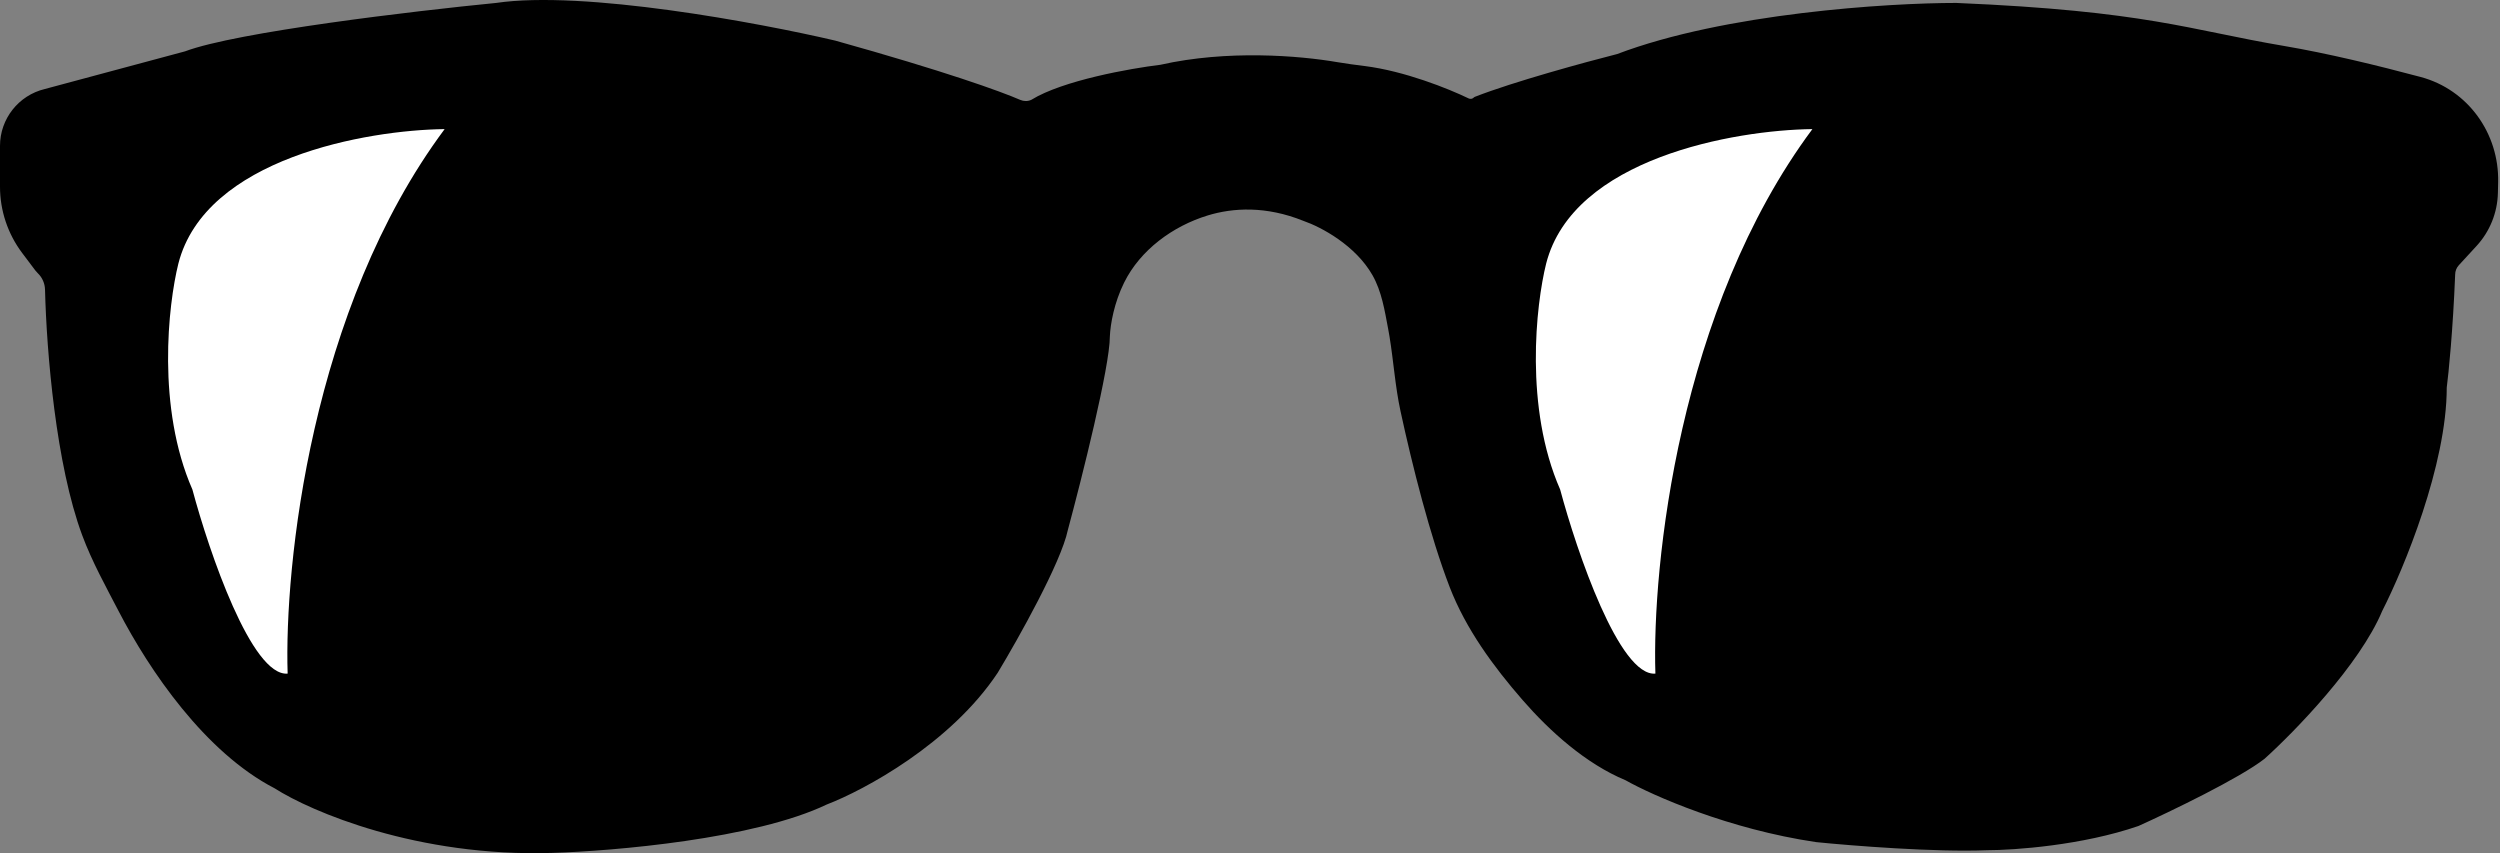 <svg width="126" height="43" viewBox="0 0 126 43" fill="none" xmlns="http://www.w3.org/2000/svg">
<rect x="0" y="0" width="126" height="43" fill="#808080" stroke="none"/>
<path d="M0 9.408V7.353C0 5.99 0.935 4.804 2.26 4.486L9.323 2.589C11.922 1.613 20.859 0.555 25.002 0.148C29.409 -0.502 38.233 1.143 42.094 2.046C47.626 3.591 50.434 4.605 51.417 5.033C51.598 5.111 51.804 5.114 51.982 5.029C53.564 4.053 56.973 3.447 58.48 3.266C61.858 2.503 65.484 2.803 67.399 3.132C67.858 3.211 68.32 3.27 68.782 3.328C70.788 3.582 72.983 4.459 74.023 4.962C74.105 5.001 74.203 4.986 74.27 4.923C74.29 4.903 74.313 4.888 74.339 4.878C76.271 4.121 79.914 3.128 81.504 2.724C86.929 0.664 95.159 0.148 98.596 0.148C108.202 0.555 110.321 1.504 115.123 2.317C117.294 2.685 119.838 3.301 122.005 3.881C124.383 4.518 125.962 6.724 125.906 9.184L125.894 9.726C125.871 10.718 125.489 11.667 124.817 12.397L123.923 13.369C123.805 13.498 123.74 13.666 123.74 13.84C123.627 16.66 123.41 18.811 123.316 19.534C123.316 23.438 121.15 28.661 120.067 30.785C118.937 33.496 115.641 36.885 114.135 38.241C112.891 39.217 109.379 40.907 107.778 41.63C104.953 42.606 101.516 42.85 100.15 42.85C97.551 42.959 93.323 42.624 91.534 42.443C87.126 41.793 83.294 40.094 81.928 39.325C79.913 38.487 78.097 36.841 76.748 35.292C75.264 33.588 73.881 31.703 73.066 29.595C72.08 27.041 71.175 23.448 70.584 20.714C70.317 19.48 70.236 18.213 70.032 16.966C70.01 16.833 69.987 16.702 69.963 16.576C69.788 15.648 69.638 14.686 69.171 13.866C68.32 12.375 66.611 11.449 65.684 11.129C63.811 10.375 62.151 10.466 60.867 10.859C59.11 11.397 57.471 12.596 56.656 14.243C56.155 15.254 55.964 16.326 55.937 16.958C55.937 18.476 54.525 24.098 53.818 26.718C53.479 28.345 51.323 32.186 50.287 33.903C47.914 37.482 43.554 39.823 41.67 40.546C38.054 42.281 30.935 42.895 27.827 42.986C21.047 43.203 15.679 40.907 13.843 39.732C10.319 37.911 7.523 33.772 5.99 30.823C5.334 29.561 4.637 28.307 4.142 26.974C2.818 23.41 2.348 17.75 2.269 14.601C2.262 14.286 2.132 13.988 1.905 13.77C1.859 13.726 1.817 13.679 1.779 13.629L1.116 12.748C0.392 11.785 0 10.613 0 9.408Z" fill="black"/>
<path d="M8.99 13.285C10.347 7.971 18.502 6.552 22.41 6.507C15.661 15.574 14.323 28.526 14.497 33.95C12.687 34.106 10.543 27.829 9.697 24.672C7.889 20.551 8.472 15.364 8.99 13.285Z" fill="white"/>
<path d="M77.926 13.285C79.282 7.971 87.437 6.552 91.345 6.507C84.597 15.574 83.259 28.526 83.432 33.95C81.622 34.106 79.478 27.829 78.632 24.672C76.824 20.551 77.408 15.364 77.926 13.285Z" fill="white"/>
</svg>
